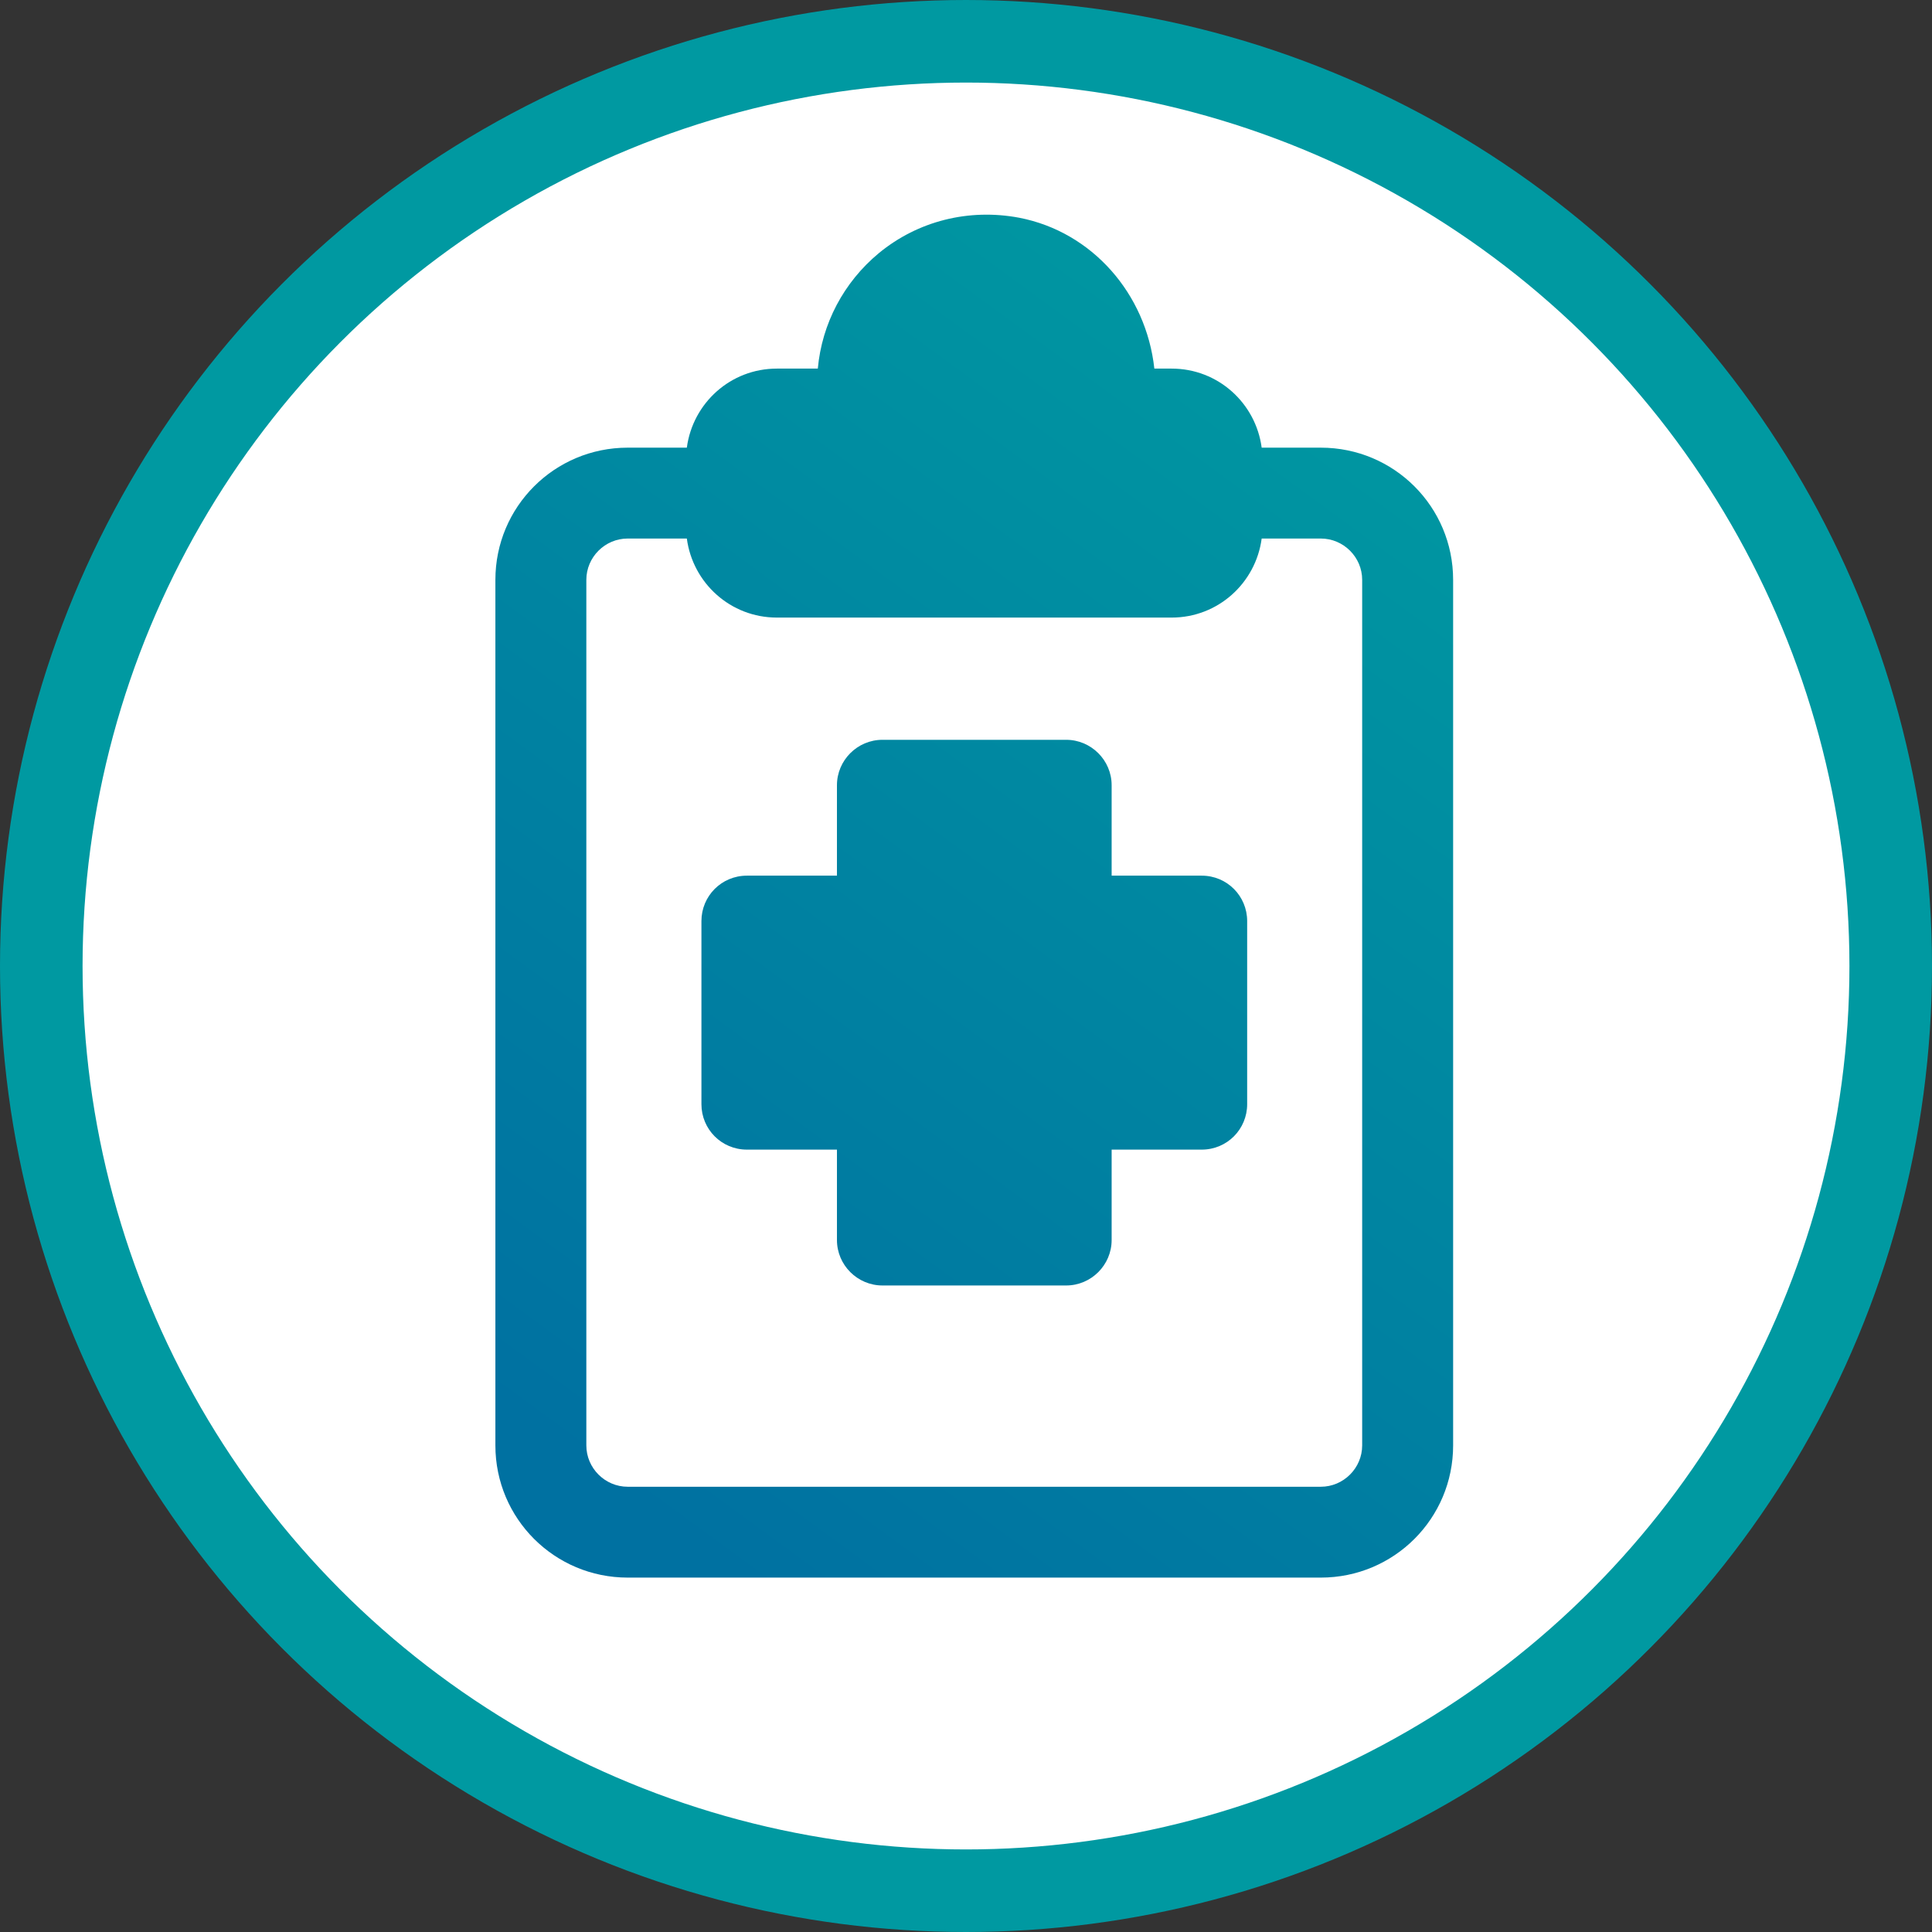 <svg width="117" height="117" viewBox="0 0 117 117" fill="none" xmlns="http://www.w3.org/2000/svg">
<rect x="0" y="0" width="117" height="117" fill="#333333" stroke="none"/>
<circle cx="58.5" cy="58.5" r="56" fill="white" stroke="#0099A1" stroke-width="5"/>
<path fill-rule="evenodd" clip-rule="evenodd" d="M88 87.532C88 91.962 84.42 95.538 79.986 95.538H38.014C33.58 95.538 30 91.962 30 87.532V35.116C30 30.687 33.58 27.11 38.014 27.11H41.594C41.953 24.413 44.239 22.322 47.047 22.322H49.526C49.774 19.598 51.096 17.094 53.217 15.334C55.585 13.38 58.669 12.61 61.727 13.187C66.133 14.04 69.41 17.782 69.906 22.322H70.953C73.762 22.322 76.047 24.413 76.406 27.11H79.986C84.42 27.11 88 30.687 88 35.116V87.532ZM35.508 35.116V87.532C35.508 88.907 36.637 90.036 38.014 90.036H79.986C81.363 90.036 82.492 88.907 82.492 87.532V35.116C82.492 33.741 81.363 32.613 79.986 32.613H76.406C76.047 35.309 73.761 37.4 70.953 37.4H47.047C44.238 37.4 41.953 35.309 41.594 32.613H38.014C36.637 32.613 35.508 33.741 35.508 35.116ZM50.685 69.62H45.232C43.69 69.62 42.478 68.382 42.478 66.868V55.78C42.478 54.267 43.69 53.029 45.232 53.029H50.685V47.553C50.685 46.04 51.925 44.802 53.439 44.802H64.566C66.08 44.802 67.32 46.04 67.32 47.553V53.029H72.773C74.315 53.029 75.527 54.267 75.527 55.78V66.868C75.527 68.382 74.315 69.62 72.773 69.62H67.32V75.095C67.32 76.609 66.08 77.847 64.566 77.847H53.439C51.925 77.847 50.685 76.609 50.685 75.095V69.62Z" fill="url(#paint0_linear_364_20)"/>
<defs>
<linearGradient id="paint0_linear_364_20" x1="88" y1="21.923" x2="37.808" y2="90.519" gradientUnits="userSpaceOnUse">
<stop stop-color="#0099A1"/>
<stop offset="1" stop-color="#0071A1"/>
</linearGradient>
</defs>
</svg>
